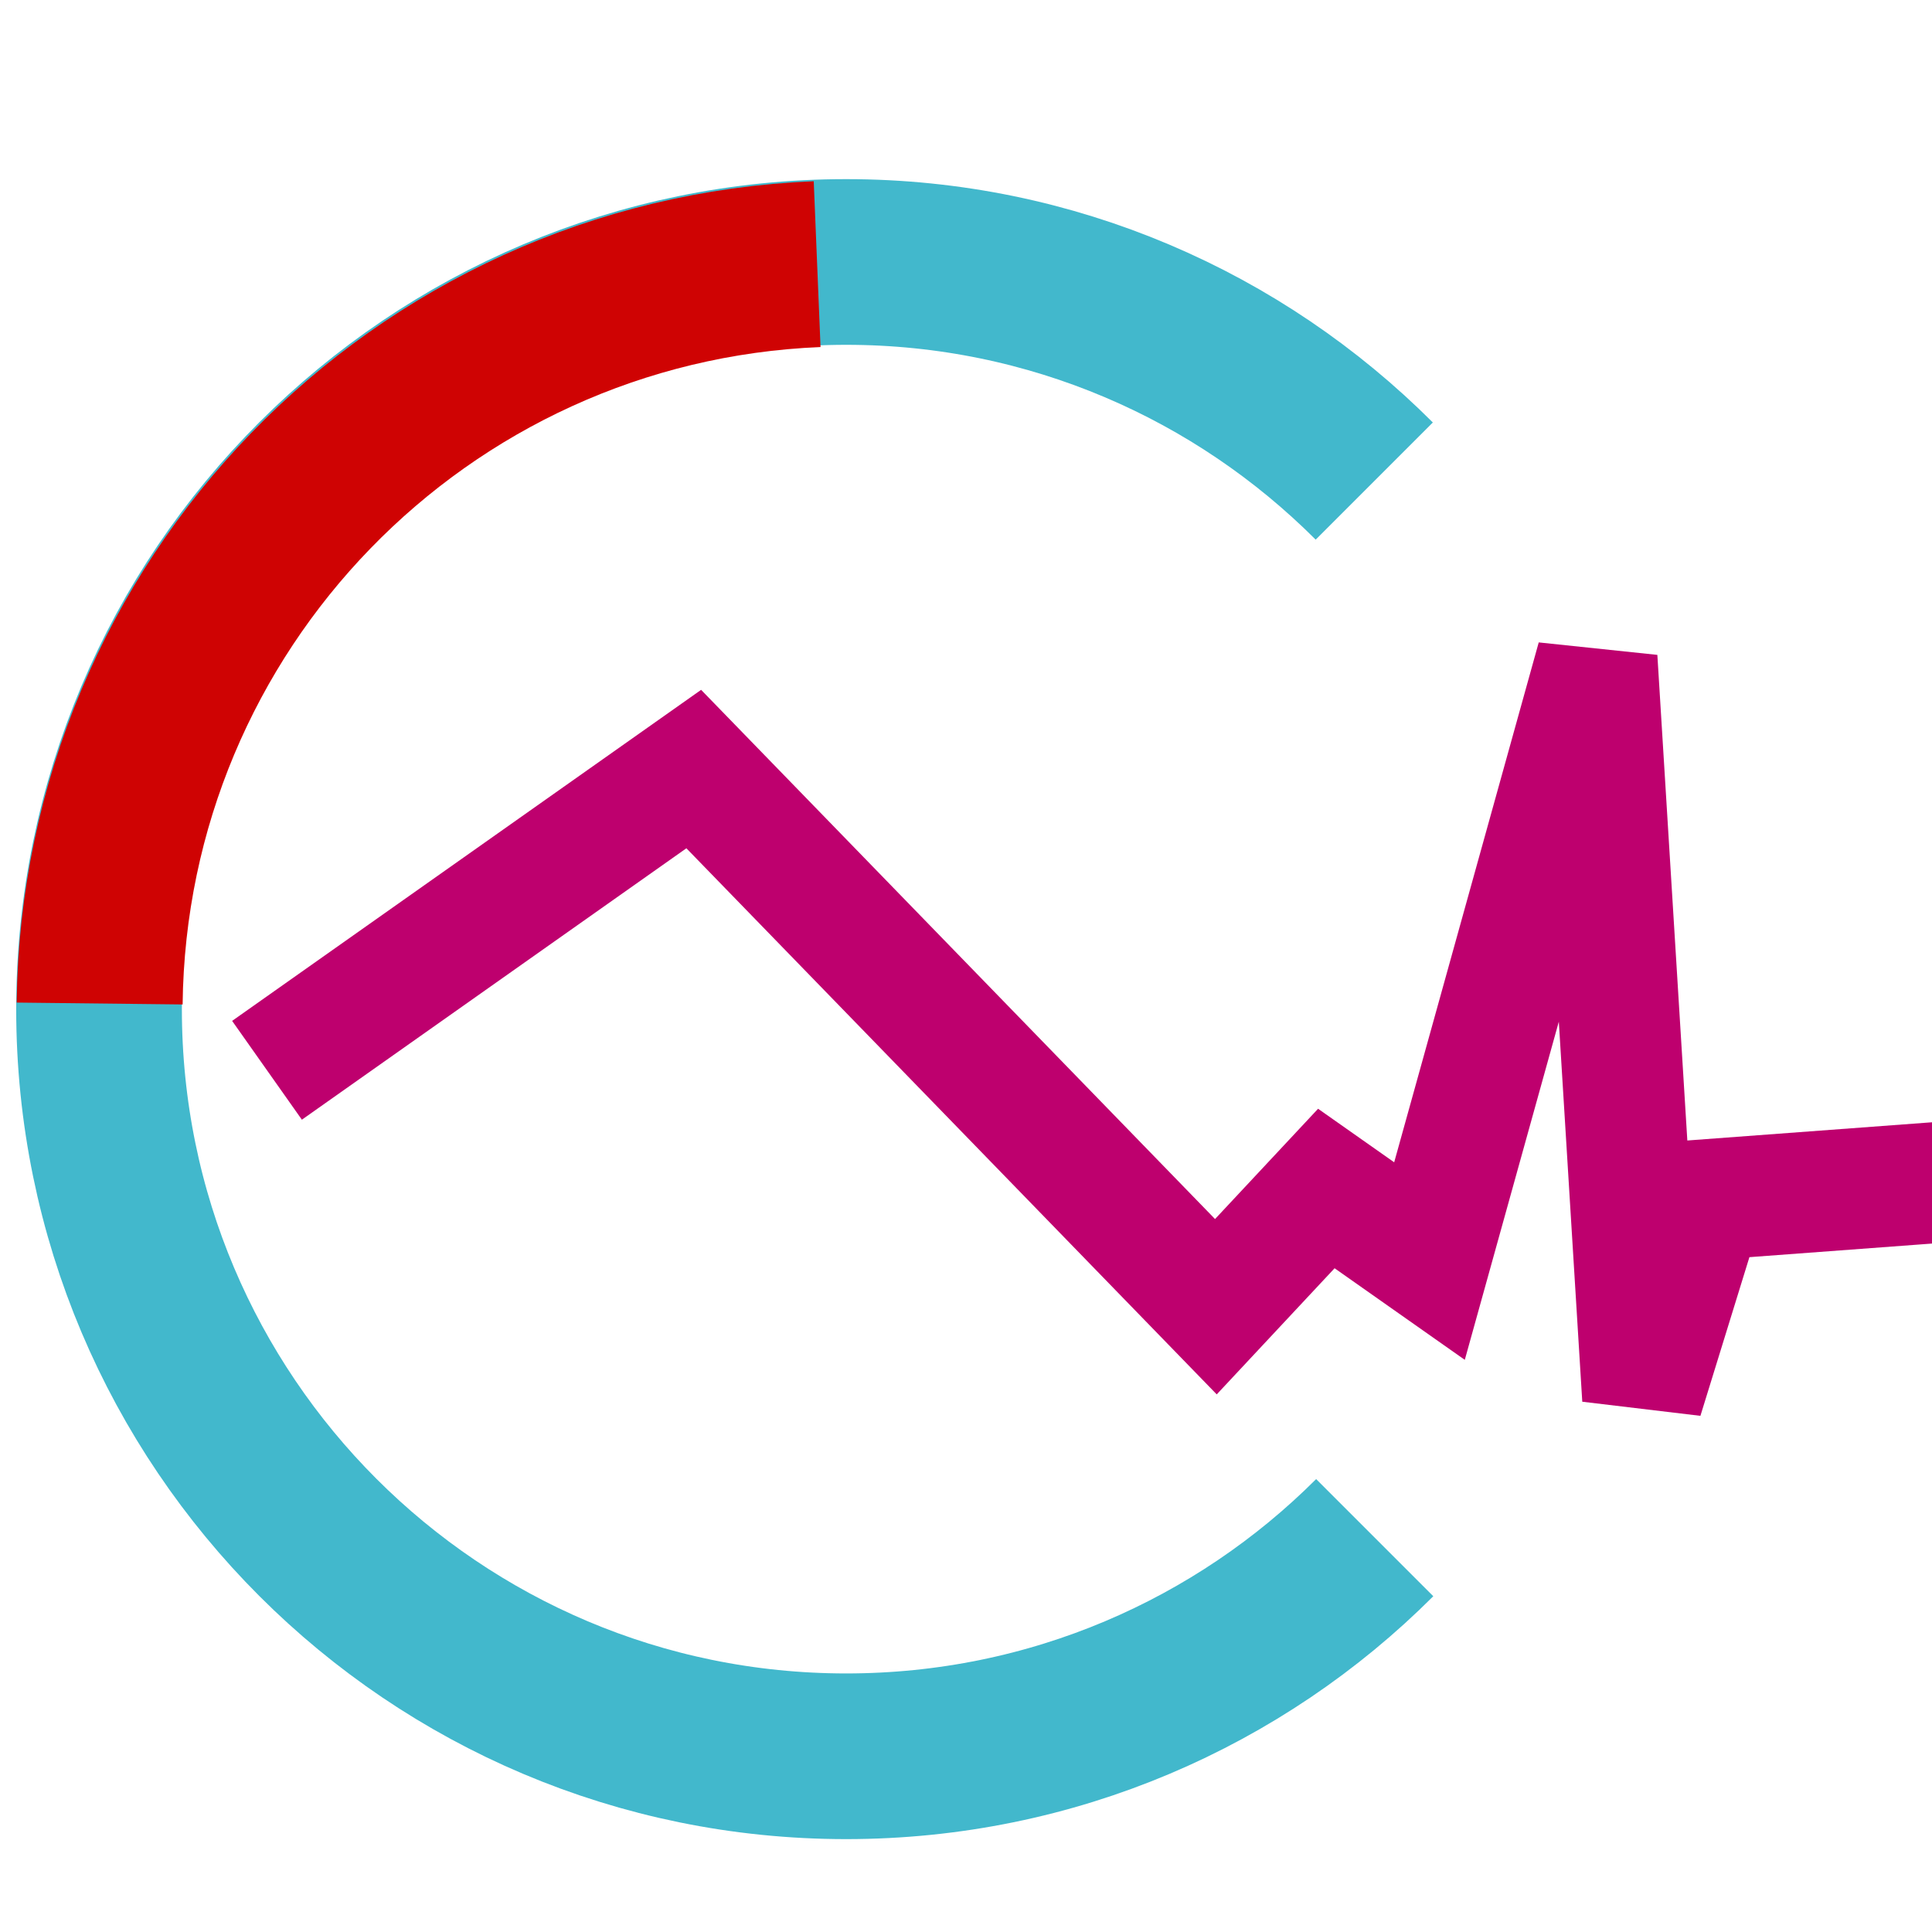 <?xml version="1.0" encoding="UTF-8" standalone="no"?>
<!-- Created with Inkscape (http://www.inkscape.org/) -->

<svg
   xmlns:dc="http://purl.org/dc/elements/1.1/"
   xmlns:cc="http://creativecommons.org/ns#"
   xmlns:rdf="http://www.w3.org/1999/02/22-rdf-syntax-ns#"
   xmlns:svg="http://www.w3.org/2000/svg"
   xmlns="http://www.w3.org/2000/svg"
   xmlns:sodipodi="http://sodipodi.sourceforge.net/DTD/sodipodi-0.dtd"
   xmlns:inkscape="http://www.inkscape.org/namespaces/inkscape"
   width="16"
   height="16"
   viewBox="0 0 4.233 4.233"
   version="1.1"
   id="svg8"
   inkscape:version="0.92.2 5c3e80d, 2017-08-06"
   sodipodi:docname="icon.svg">
  <defs
     id="defs2" />
  <sodipodi:namedview
     id="base"
     pagecolor="#ffffff"
     bordercolor="#666666"
     borderopacity="1.0"
     inkscape:pageopacity="0.0"
     inkscape:pageshadow="2"
     inkscape:zoom="22.4"
     inkscape:cx="5.2342493"
     inkscape:cy="8.0974733"
     inkscape:document-units="mm"
     inkscape:current-layer="layer1"
     showgrid="false"
     units="px"
     inkscape:window-width="1440"
     inkscape:window-height="871"
     inkscape:window-x="0"
     inkscape:window-y="0"
     inkscape:window-maximized="1" />
  <g
     inkscape:label="Calque 1"
     inkscape:groupmode="layer"
     id="layer1"
     transform="translate(0,-292.767)">
    <path
       style="fill:none;stroke:#42b8cc;stroke-width:0.363;stroke-miterlimit:4;stroke-dasharray:none;stroke-opacity:1"
       d="m 3.012,296.136 c -0.296,0.296 -0.706,0.479 -1.158,0.479 -0.904,0 -1.637,-0.733 -1.637,-1.637 -2.21e-6,-0.904 0.733,-1.637 1.637,-1.637 0.226,0 0.441,0.046 0.637,0.129 0.196,0.083 0.372,0.203 0.52,0.351"
       id="path12"
       inkscape:connector-curvature="0"
       sodipodi:nodetypes="cscssc" />
    <path
       style="fill:none;stroke:#be006e;stroke-width:0.265px;stroke-linecap:butt;stroke-linejoin:miter;stroke-opacity:1"
       d="m 0.585,295.112 0.935,-0.66 1.144,1.178 0.242,-0.259 0.226,0.159 0.367,-1.32 0.1,1.62 0.134,-0.434 1.128,-0.084"
       id="path16"
       inkscape:connector-curvature="0" />
    <path
       style="fill:none;stroke:#d10000;stroke-width:1.372;stroke-miterlimit:4;stroke-dasharray:none;stroke-opacity:0.984"
       d="M 6.756,2.184 C 3.467,2.319 0.861,5.006 0.824,8.297"
       transform="matrix(0.265,0,0,0.265,0,292.767)"
       id="circle4550"
       inkscape:connector-curvature="0"
       sodipodi:nodetypes="cc" />
  </g>
</svg>
